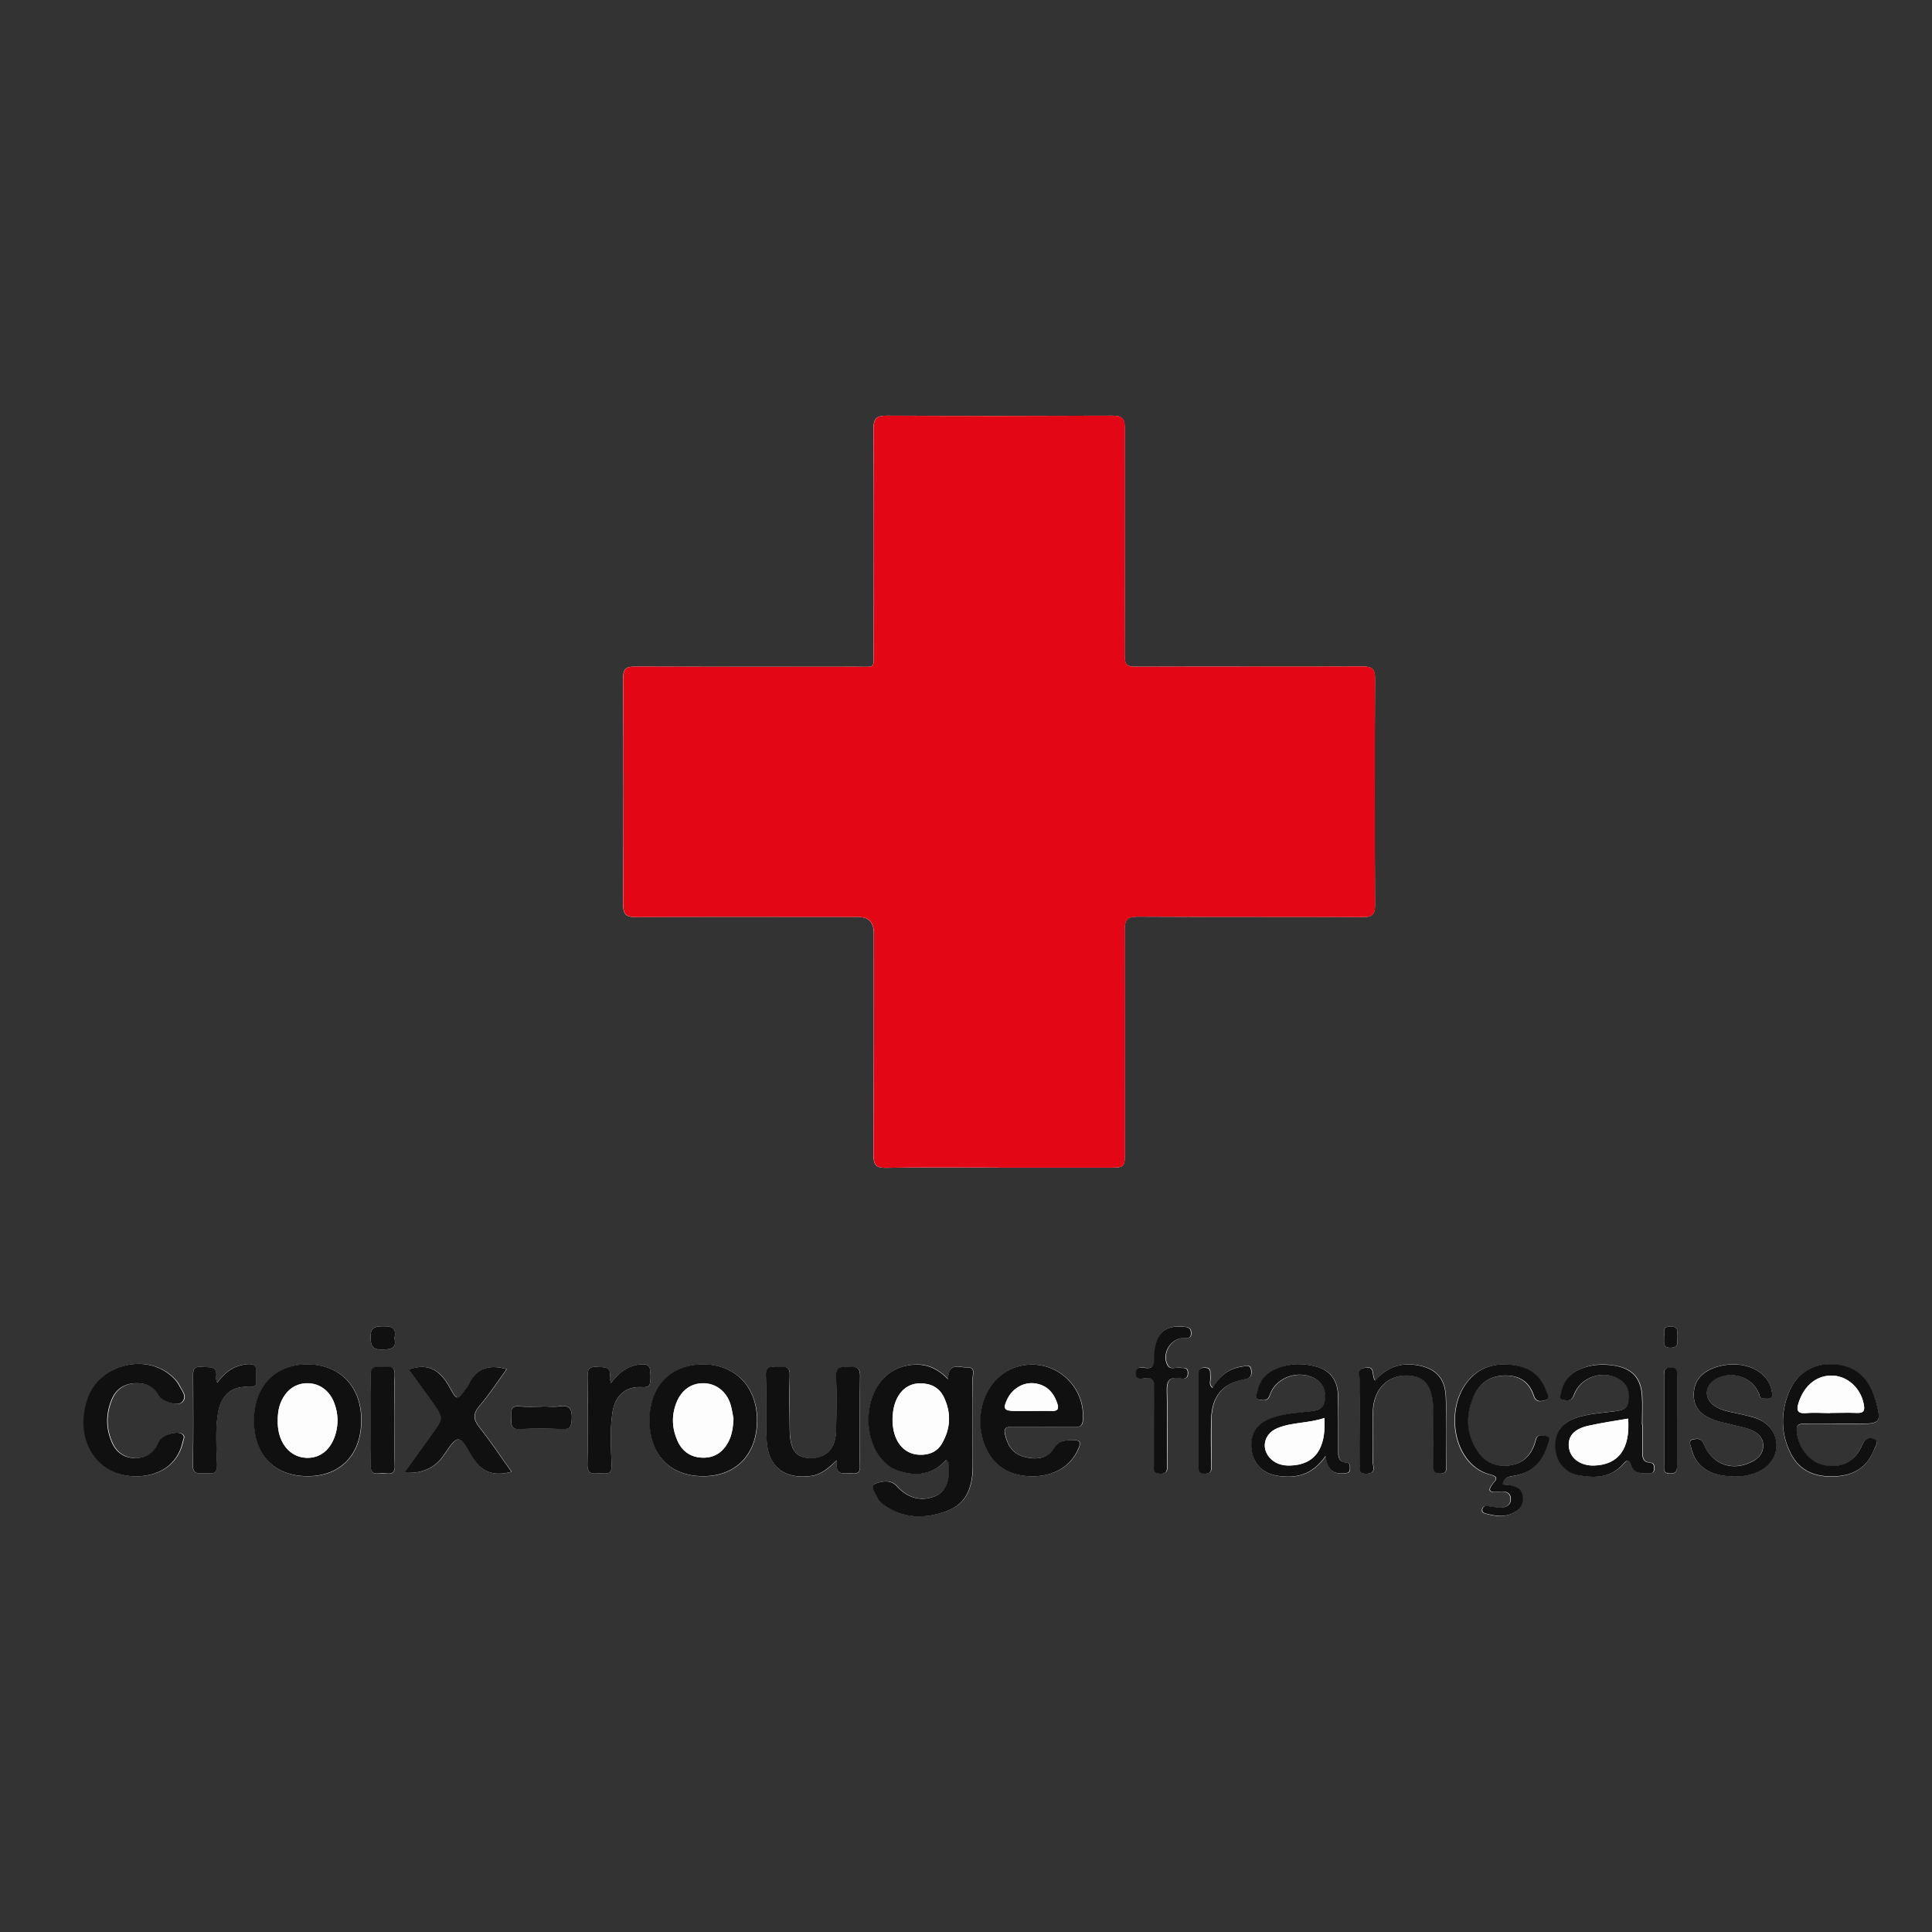 <svg xmlns="http://www.w3.org/2000/svg" id="Calque_1" data-name="Calque 1" viewBox="0 0 128 128"><rect x="0" y="0" width="128" height="128" fill="#333333" stroke="none"/><defs><style>.cls-1{fill:#fefdfd}.cls-3{fill:#101011}</style></defs><path d="M66.16 77.36h7.23c1.17 0 1.14 0 1.13-1.22-.01-4.85 0-9.69-.01-14.54 0-.67.18-.88.89-.87 4.95.03 9.91 0 14.86.03.64 0 .84-.14.84-.82-.03-4.98-.03-9.95 0-14.93 0-.69-.17-.86-.86-.86-5.01.03-10.01 0-15.02.02-.55 0-.71-.15-.71-.7.02-5.03-.01-10.06.01-15.09 0-.66-.19-.84-.83-.84-4.98.02-9.96.02-14.94 0-.68 0-.88.17-.88.88.03 4.9.02 9.8.01 14.69 0 1.22.14 1.06-1.11 1.06-4.9 0-9.8.01-14.7-.01-.61 0-.79.16-.79.79.03 4.98.03 9.95 0 14.93 0 .68.16.89.86.88 4.9-.03 9.8-.01 14.71-.01q1.04 0 1.04 1.08c0 4.9 0 9.8-.02 14.69 0 .63.13.86.81.85 2.49-.04 4.98-.02 7.47-.02Zm-3.34 14c-.66-.67-1.31-.97-2.08-.96-1.57.02-2.74 1.04-3.09 2.71-.37 1.77.35 3.63 1.65 4.23.07.03.15.06.22.09 1.21.42 2.3.24 3.18-.71.21.12.18.26.18.38.07 1.1-.25 1.77-.96 2.04-.92.35-1.81.09-2.49-.69-.41-.46-1.05-.31-1.45-.15-.35.15.04.63.18.94.07.16.21.3.36.41 1.33.99 2.79.99 4.26.44 1.35-.51 1.68-1.69 1.68-3.01 0-1.91 0-3.82-.01-5.73 0-.29.21-.79-.36-.76-.48.02-1.24-.39-1.26.76Zm6.3 3.18c.71 0 1.41-.02 2.12 0 .36.01.5-.1.52-.48.17-2.5-2.27-4.32-4.61-3.42-1.82.7-2.69 3.07-1.88 5.13.52 1.33 1.6 2.03 3.13 2.04 1.44 0 2.56-.67 3.05-1.8.18-.43.16-.62-.37-.6-.5.02-.91.01-1.24.55-.43.71-1.21.75-1.97.56-.78-.2-1.13-.79-1.28-1.53-.08-.36.08-.46.42-.46.71.01 1.41 0 2.12 0ZM20.4 97.81c2.18 0 3.55-1.44 3.55-3.71 0-2.24-1.42-3.7-3.58-3.7-2.15 0-3.54 1.47-3.53 3.73 0 2.28 1.38 3.69 3.57 3.68Zm26.21 0c2.17 0 3.56-1.45 3.56-3.71 0-2.22-1.45-3.71-3.59-3.7-2.17.01-3.55 1.47-3.53 3.73.01 2.29 1.37 3.69 3.57 3.68Zm8.84-1.06c-.15 1.14.55.81 1.01.87.61.08.51-.35.51-.71 0-1.91-.03-3.82.02-5.73.02-.69-.37-.6-.8-.61-.43 0-.82-.06-.79.62.05 1.2.03 2.41 0 3.61-.03 1.18-.66 1.83-1.71 1.81-.94-.01-1.34-.54-1.36-1.81-.01-1.23-.03-2.46 0-3.69.02-.67-.42-.53-.79-.53-.36 0-.81-.16-.79.52.04 1.44-.03 2.88.05 4.32.09 1.78 1.21 2.62 2.96 2.37.63-.09 1.09-.46 1.68-1.03ZM8.93 97.81c1.7.03 2.89-.83 3.21-2.3.03-.16.17-.35-.04-.5-.36-.25-1.36.08-1.54.52-.28.68-.78 1.05-1.5 1.07-.75.02-1.31-.35-1.61-1.03-.43-.95-.41-1.94 0-2.89.3-.69.87-1.03 1.62-1.04.65-.01 1.17.22 1.49.82.21.38 1.21.73 1.51.45.4-.37 0-.77-.16-1.11-.14-.29-.4-.55-.67-.76-1.76-1.37-4.59-.56-5.36 1.52-1 2.67.49 5.21 3.07 5.25Zm18.17-7.08 1.5 2.07c.84 1.15.83 1.14 0 2.27-.59.81-1.17 1.62-1.79 2.5q1.74.12 2.61-1.17c.92-1.36 1-1.41 1.83.03.62 1.09 1.4 1.41 2.65 1.08-.71-1-1.37-1.99-2.11-2.93-.43-.54-.46-.92.01-1.46.65-.75 1.19-1.6 1.78-2.41-1.22-.36-2.04-.01-2.53 1.05-.04.09-.12.17-.18.26-.53.73-.59.77-1.03-.04-.6-1.11-1.36-1.74-2.73-1.25Zm81.71 3.65c0-.63.03-1.26 0-1.88-.07-1.22-.66-1.85-1.87-2.04-.74-.12-1.46-.08-2.16.21-.7.28-1.16.79-1.31 1.54-.04.21-.23.49.17.54.28.04.52.05.66-.34.43-1.22 2-1.7 3.09-1 .54.35.63.88.53 1.45-.09.53-.53.59-.95.64-.86.11-1.72.15-2.55.44-.94.33-1.41 1.02-1.35 1.96.06.96.66 1.69 1.62 1.85 1.07.18 2.1.12 2.89-.78.22-.25.4-.33.53.09.18.59.67.57 1.16.55.22 0 .35-.09.34-.32 0-.19 0-.37-.27-.39-.52-.04-.51-.42-.51-.8v-1.73Zm-20.97 2.07c.11 1.02.58 1.23 1.25 1.17.2-.02.36-.05.36-.3 0-.19.02-.39-.24-.41-.58-.04-.53-.47-.53-.87 0-1.2.01-2.41-.02-3.61-.03-.93-.47-1.6-1.4-1.87-.88-.26-1.76-.24-2.62.1-.71.28-1.16.79-1.32 1.54-.04.2-.23.5.17.55.27.03.53.09.66-.33.41-1.24 2.09-1.74 3.15-.97.48.35.57.86.48 1.41-.09.52-.52.59-.95.65-.83.11-1.67.15-2.48.41-1.03.34-1.52 1.06-1.42 2.07.09.99.74 1.65 1.78 1.8 1.19.17 2.25-.06 3.14-1.33Zm11.68 1.91c.09-.5.44-.52.78-.58 1.23-.21 1.9-1.02 2.24-2.15.05-.17.19-.45-.15-.49-.23-.03-.55-.15-.65.24-.03.1-.05.2-.09.3-.28.82-.85 1.33-1.71 1.42-.87.1-1.61-.22-2.1-.97-.7-1.09-.76-2.27-.3-3.46.36-.93 1.05-1.49 2.08-1.53.98-.04 1.67.39 1.98 1.34.14.44.48.39.76.29.35-.12.12-.4.05-.6-.35-1.02-1.09-1.57-2.14-1.72-1.26-.18-2.36.14-3.14 1.19-1.44 1.93-.82 5.5 1.64 6.08.29.07.46.19.22.46-.6.68-.24.73.4.65.34-.04.67.07.68.47.02.42-.31.59-.68.59-.28 0-.57-.06-.86-.1-.17-.02-.31.02-.35.22-.03.17.08.23.22.27.7.2 1.39.29 2.04-.16.36-.25.47-.61.41-1.03-.07-.44-.41-.58-.77-.67-.17-.04-.36-.04-.59-.06Zm22.2-4.02h1.41c1.46 0 1.53-.08 1.13-1.54-.03-.1-.06-.2-.1-.3-.46-1.33-1.39-2.04-2.72-2.1-1.35-.06-2.44.61-2.95 1.91-.53 1.35-.51 2.72.16 4.03.6 1.16 1.64 1.54 2.89 1.49 1.24-.05 2.15-.59 2.61-1.77.09-.23.39-.55-.02-.72-.34-.14-.59.03-.77.43-.48 1.1-1.41 1.55-2.55 1.31-.95-.2-1.7-1.18-1.78-2.24-.03-.39.09-.5.47-.49.73.02 1.46 0 2.2 0Zm-6.95 3.48c.79.02 1.51-.16 2.03-.5 1.24-.82 1.17-2.49-.13-3.22-.35-.2-.73-.26-1.11-.36-.63-.16-1.3-.21-1.88-.54-.79-.45-.81-1.36-.05-1.82 1.04-.63 2.42-.19 2.89.91.06.14.03.34.24.35.18.01.39.05.54-.03.19-.1.09-.33.06-.5-.24-1.32-1.85-2.04-3.51-1.59-1.06.29-1.62.92-1.64 1.84-.01.87.44 1.41 1.5 1.76.27.09.56.13.83.21.53.15 1.08.21 1.58.45.41.2.68.51.69.96.01.48-.24.83-.68 1.06-1.3.71-2.69.26-3.26-1.14-.16-.4-.43-.35-.68-.31-.37.06-.19.37-.15.57.27 1.21 1.21 1.85 2.72 1.89Zm-23.66-6.37c-.25-.34.05-.96-.65-.84-.64.1-.33.57-.34.85-.03 1.8-.02 3.61 0 5.42 0 .3-.24.78.44.75.68-.02.39-.51.4-.8.03-1.07.02-2.15.01-3.22 0-.53.11-1.04.39-1.5.47-.77 1.37-1.13 2.32-.94.77.16 1.15.64 1.26 1.67.04.31.04.63.04.94 0 1.12.01 2.25 0 3.37 0 .33.08.48.44.47.29 0 .42-.08.42-.4-.02-1.57.03-3.14-.04-4.71-.06-1.27-.73-1.89-1.95-2.08-1.07-.16-1.95.16-2.72 1.01Zm-76.73.17c-.05-.2-.09-.28-.08-.34.14-.83-.44-.67-.93-.72-.64-.06-.58.33-.58.73 0 1.91.03 3.82-.02 5.73-.02.72.4.58.8.58s.82.16.8-.57c-.03-1.15-.13-2.31.07-3.45.2-1.13.88-1.76 1.99-1.69.73.05.5-.4.53-.74.03-.4.07-.81-.55-.77-.85.05-1.47.48-2.04 1.24Zm26.09.02c-.05-.23-.08-.31-.07-.38.12-.75-.37-.66-.86-.7-.6-.04-.61.27-.61.72.01 1.91.04 3.82-.01 5.73-.02.68.35.63.78.6.37-.03.85.2.82-.55-.04-1.15-.12-2.31.05-3.45.17-1.14.87-1.78 1.96-1.71.73.05.51-.4.53-.74.03-.4.08-.81-.55-.77-.84.06-1.46.49-2.04 1.25Zm36.01 2.82v2.59c0 .29-.06.57.4.58.49.01.47-.25.47-.59 0-1.62.03-3.25-.02-4.87-.02-.66.13-.98.85-.86.24.04.55.08.54-.35 0-.43-.31-.31-.55-.35-.27-.04-.61.16-.79-.16-.42-.73.18-1.78 1.02-1.81.25 0 .55.09.53-.35-.01-.39-.3-.37-.55-.4-1.24-.12-1.86.53-1.89 2.01 0 .41.03.8-.59.72-.25-.03-.62-.13-.62.35 0 .49.38.36.63.33.53-.06.6.2.59.64-.03.84 0 1.67 0 2.51Zm-50.33-.35c0-.99-.04-1.99.01-2.97.04-.66-.36-.58-.75-.56-.38.02-.86-.19-.85.55.03 1.98.04 3.97 0 5.95-.01.74.47.52.84.54.36.01.79.15.76-.52-.05-.99-.01-1.98-.01-2.97Zm54.21-2.18c-.29-.2-.12-.48-.15-.72-.04-.27.1-.6-.37-.61-.46-.01-.4.29-.4.58v5.88c0 .3-.04.56.42.56.46 0 .41-.27.41-.57 0-1.02-.02-2.04 0-3.06.04-1.49.75-2.36 2.19-2.62.38-.07.48-.19.46-.54-.04-.5-.37-.33-.63-.3-.87.12-1.47.63-1.91 1.38Zm-44.43 1.25c-.5 0-1 .04-1.49-.01-.66-.07-.56.35-.56.74 0 .38-.11.8.56.76.94-.05 1.89-.04 2.83 0 .5.02.59-.17.61-.63.04-.67-.11-.98-.85-.87-.36.06-.73 0-1.1.01Zm75.18.89v-2.9c0-.31.01-.56-.43-.56-.42 0-.45.22-.44.55v5.96c0 .27-.02.51.38.52.39 0 .49-.14.48-.5-.02-1.02 0-2.04 0-3.06Zm-84.98-5.41c.16-.65-.15-.8-.75-.79-.56 0-.85.08-.83.76.02.62.19.8.81.78.56-.02.94-.07.77-.76Zm84.12-.07c.02.34-.13.72.46.7.6-.03.38-.44.4-.73.03-.33.1-.7-.46-.68-.6.02-.34.46-.4.71Z" class="cls-1"/><path d="M66.16 77.35c-2.49 0-4.98-.03-7.47.02-.68.01-.81-.22-.81-.85.02-4.9.02-9.8.02-14.69q0-1.08-1.04-1.08c-4.9 0-9.8-.02-14.71.01-.7 0-.86-.2-.86-.88.03-4.98.03-9.95 0-14.93 0-.63.18-.79.79-.79 4.9.02 9.8.02 14.7.01 1.24 0 1.11.16 1.11-1.06 0-4.9.02-9.8-.01-14.69 0-.71.2-.88.88-.88 4.98.03 9.96.02 14.94 0 .65 0 .84.18.83.84-.02 5.03 0 10.06-.01 15.09 0 .56.16.71.71.7 5.01-.02 10.01 0 15.02-.02.69 0 .86.17.86.86-.03 4.98-.03 9.95 0 14.93 0 .67-.2.82-.84.82-4.95-.02-9.91 0-14.86-.03-.71 0-.9.21-.89.87.02 4.85 0 9.69.01 14.54 0 1.22.04 1.22-1.13 1.22h-7.23Z" style="fill:#e30614"/><path d="M62.81 91.36c.03-1.15.78-.74 1.26-.76.58-.03.36.47.36.76.02 1.91.01 3.82.01 5.73 0 1.31-.33 2.5-1.68 3.01-1.46.55-2.93.55-4.26-.44-.14-.11-.29-.25-.36-.41-.14-.31-.53-.8-.18-.94.4-.17 1.04-.31 1.45.15.68.77 1.57 1.04 2.49.69.71-.27 1.03-.95.96-2.04 0-.12.02-.26-.18-.38-.87.96-1.96 1.13-3.18.71-.07-.03-.15-.05-.22-.09-1.3-.6-2.02-2.45-1.65-4.23.35-1.67 1.52-2.7 3.09-2.71.77 0 1.42.29 2.08.96Zm-1.91 5.02c.62.03 1.16-.18 1.48-.71.61-1.01.66-2.08.13-3.14-.31-.62-.87-.88-1.55-.88-1.1 0-1.82.95-1.83 2.38-.01 1.38.69 2.31 1.77 2.35ZM69.11 94.53c-.71 0-1.41.01-2.12 0-.34 0-.49.1-.42.46.16.74.5 1.32 1.28 1.53.76.2 1.53.15 1.97-.56.33-.54.74-.54 1.24-.55.53-.02.56.17.37.6-.49 1.13-1.61 1.81-3.05 1.8-1.53 0-2.61-.72-3.13-2.04-.81-2.06.06-4.42 1.88-5.13 2.34-.9 4.78.92 4.61 3.42-.03.38-.16.49-.52.48-.71-.02-1.41 0-2.12 0Zm-.78-1.05c.44 0 .89-.01 1.33 0 .4.02.51-.12.38-.51-.25-.73-.71-1.21-1.49-1.32-.73-.1-1.46.33-1.8 1.01-.33.67-.25.81.48.82h1.1ZM20.39 97.8c-2.2 0-3.57-1.4-3.57-3.68 0-2.26 1.39-3.73 3.53-3.73 2.16 0 3.58 1.46 3.58 3.7 0 2.27-1.36 3.7-3.55 3.71Zm-1.99-3.47c0 .08.02.34.08.6.24 1 .94 1.63 1.83 1.66.9.03 1.6-.53 1.91-1.54.21-.7.19-1.39-.07-2.08-.31-.82-.97-1.31-1.76-1.32-.81-.01-1.45.45-1.79 1.28-.16.39-.21.81-.2 1.41ZM46.6 97.8c-2.2 0-3.56-1.4-3.57-3.68-.01-2.26 1.37-3.72 3.53-3.73 2.14-.01 3.59 1.48 3.59 3.7 0 2.26-1.38 3.7-3.56 3.71Zm1.99-3.86c-.05-.23-.09-.6-.2-.94-.28-.85-.99-1.37-1.81-1.36-.81 0-1.45.48-1.77 1.31-.33.85-.29 1.69.09 2.52.32.71.89 1.09 1.67 1.1.75.02 1.3-.34 1.66-.99.26-.47.35-.98.37-1.64ZM55.43 96.75c-.6.57-1.05.94-1.68 1.03-1.76.25-2.87-.59-2.96-2.37-.08-1.44 0-2.88-.05-4.32-.02-.68.43-.52.79-.52.36 0 .81-.15.79.53-.04 1.23-.02 2.46 0 3.69.02 1.27.42 1.8 1.36 1.81 1.05.02 1.69-.62 1.71-1.81.03-1.2.05-2.41 0-3.61-.03-.68.35-.62.79-.62.42 0 .81-.08.8.61-.04 1.91-.02 3.82-.02 5.73 0 .35.11.79-.51.71-.46-.06-1.16.28-1.01-.87ZM8.91 97.81c-2.59-.04-4.07-2.58-3.07-5.25.78-2.08 3.61-2.89 5.36-1.52.26.2.52.46.67.76.17.34.56.74.16 1.11-.3.28-1.3-.07-1.51-.45-.32-.6-.85-.83-1.49-.82-.75.01-1.32.35-1.62 1.04-.41.96-.42 1.94 0 2.89.3.68.86 1.06 1.61 1.03.72-.02 1.22-.39 1.5-1.07.18-.44 1.18-.77 1.54-.52.21.15.08.33.04.5-.31 1.48-1.51 2.33-3.21 2.3ZM27.09 90.73c1.37-.49 2.13.14 2.73 1.25.44.81.5.78 1.03.04.06-.08.14-.16.18-.26.49-1.06 1.31-1.41 2.53-1.05-.59.81-1.13 1.66-1.78 2.41-.47.55-.44.92-.01 1.46.74.94 1.4 1.93 2.11 2.93-1.25.33-2.02 0-2.65-1.08-.82-1.44-.91-1.39-1.83-.03q-.87 1.29-2.61 1.17c.63-.88 1.2-1.69 1.79-2.5.83-1.13.83-1.12 0-2.27l-1.5-2.07ZM108.8 94.38v1.73c0 .38-.01.76.51.8.26.02.27.19.27.39 0 .24-.12.32-.34.32-.48.01-.98.03-1.16-.55-.13-.43-.31-.35-.53-.09-.79.91-1.82.96-2.89.78-.96-.16-1.56-.88-1.62-1.85-.06-.94.41-1.63 1.35-1.96.82-.29 1.69-.33 2.55-.44.43-.06.87-.11.95-.64.09-.57 0-1.1-.53-1.45-1.09-.71-2.66-.22-3.09 1-.14.4-.38.38-.66.34-.4-.06-.21-.34-.17-.54.15-.75.61-1.26 1.31-1.54.7-.28 1.42-.32 2.16-.21 1.21.19 1.8.82 1.87 2.04.04.63 0 1.25 0 1.88Zm-.93-.39c-.92.16-1.8.29-2.66.48-.95.21-1.35.7-1.27 1.42.09.74.77 1.23 1.67 1.21 1.62-.05 2.41-1.11 2.25-3.11ZM87.83 96.45c-.89 1.27-1.95 1.5-3.14 1.33-1.04-.15-1.68-.81-1.78-1.8-.1-1.01.39-1.73 1.42-2.07.8-.27 1.65-.31 2.48-.41.43-.05.86-.12.95-.65.09-.54 0-1.05-.48-1.41-1.06-.77-2.74-.27-3.15.97-.14.42-.4.36-.66.33-.4-.05-.21-.35-.17-.55.15-.75.61-1.26 1.32-1.54.86-.34 1.74-.35 2.62-.1.92.27 1.37.94 1.4 1.87.03 1.2.02 2.41.02 3.61 0 .39-.05.82.53.87.27.02.24.22.24.41 0 .25-.16.28-.36.3-.67.06-1.14-.15-1.25-1.17Zm-.09-2.51c-1.04.36-2.12.27-3.1.67-.94.39-1.13 1.43-.4 2.08.35.32.78.41 1.24.4 1.61-.04 2.4-1.1 2.26-3.16ZM99.52 98.35c.23.02.41.02.59.06.37.09.7.23.77.67.06.42-.04.78-.41 1.03-.65.45-1.34.35-2.04.16-.13-.04-.25-.1-.22-.27.04-.2.18-.24.35-.22.29.03.57.1.86.1.37 0 .7-.17.68-.59-.01-.4-.34-.51-.68-.47-.64.08-1 .03-.4-.65.24-.27.06-.39-.22-.46-2.46-.59-3.08-4.15-1.64-6.08.78-1.05 1.87-1.37 3.14-1.19 1.05.15 1.79.7 2.14 1.72.07.19.29.48-.05.6-.28.09-.62.15-.76-.29-.31-.95-.99-1.37-1.98-1.34-1.04.04-1.72.59-2.08 1.53-.47 1.19-.41 2.37.3 3.46.48.75 1.22 1.07 2.1.97.86-.1 1.43-.6 1.71-1.42l.09-.3c.1-.39.42-.27.65-.24.34.04.2.32.15.49-.33 1.14-1 1.95-2.24 2.15-.35.06-.69.08-.78.58ZM121.71 94.33c-.73 0-1.47.02-2.2 0-.38-.01-.5.1-.47.49.08 1.06.83 2.04 1.78 2.24 1.13.24 2.07-.2 2.55-1.31.17-.4.43-.57.77-.43.4.16.1.49.02.72-.46 1.19-1.37 1.72-2.61 1.77-1.25.05-2.29-.33-2.89-1.49-.67-1.3-.69-2.67-.16-4.03.51-1.3 1.6-1.97 2.95-1.91 1.34.06 2.26.77 2.72 2.1.03.1.07.2.1.3.39 1.46.33 1.55-1.13 1.54h-1.41Zm-.47-.72c.6 0 1.2-.02 1.8 0 .46.02.52-.19.44-.57-.19-1.03-1.02-1.83-2-1.9-1.05-.07-1.92.6-2.3 1.74-.16.49-.16.8.5.74.52-.05 1.04 0 1.56 0ZM114.77 97.82c-1.51-.04-2.45-.68-2.72-1.89-.05-.2-.23-.5.15-.57.25-.04.52-.09.68.31.57 1.4 1.96 1.85 3.26 1.14.43-.24.69-.58.68-1.06-.01-.45-.28-.76-.69-.96-.5-.24-1.05-.3-1.58-.45-.28-.08-.56-.12-.83-.21-1.06-.35-1.52-.89-1.5-1.76.01-.92.58-1.55 1.64-1.84 1.66-.45 3.27.27 3.51 1.59.03.17.13.4-.06.5-.14.08-.36.04-.54.03-.21-.02-.18-.22-.24-.35-.47-1.1-1.85-1.53-2.89-.91-.76.46-.74 1.37.05 1.82.58.33 1.25.38 1.88.54.38.1.76.17 1.11.36 1.3.72 1.38 2.39.13 3.22-.52.34-1.23.52-2.03.5ZM91.11 91.45c.77-.85 1.65-1.18 2.72-1.01 1.22.19 1.89.81 1.95 2.08.08 1.57.03 3.14.04 4.71 0 .32-.13.39-.42.4-.35 0-.44-.13-.44-.47.02-1.12.01-2.25 0-3.37 0-.31 0-.63-.04-.94-.12-1.02-.49-1.51-1.26-1.67-.94-.19-1.85.17-2.32.94-.28.46-.39.96-.39 1.5 0 1.07.02 2.15-.01 3.22 0 .29.28.77-.4.8-.67.02-.43-.46-.44-.75-.02-1.81-.02-3.61 0-5.42 0-.28-.31-.75.34-.85.7-.11.4.51.65.84ZM14.38 91.62c.57-.76 1.19-1.18 2.04-1.24.63-.04.58.37.55.77-.03.34.2.79-.53.74-1.11-.07-1.79.56-1.99 1.69-.2 1.14-.1 2.3-.07 3.45.02.73-.41.57-.8.57-.4 0-.82.14-.8-.58.05-1.91.02-3.82.02-5.73 0-.4-.07-.8.58-.73.49.05 1.07-.12.93.72-.01.06.03.14.08.34ZM40.47 91.64c.58-.77 1.2-1.2 2.04-1.25.63-.04.58.37.55.77-.02.34.19.79-.53.74-1.1-.07-1.79.57-1.96 1.71-.17 1.14-.09 2.3-.05 3.45.03.75-.45.52-.82.55-.43.03-.8.08-.78-.6.05-1.91.03-3.82.01-5.73 0-.44 0-.76.61-.72.49.03.99-.05.86.7-.01.07.03.14.07.38ZM76.47 94.46c0-.84-.02-1.68 0-2.51.02-.44-.06-.7-.59-.64-.24.03-.63.16-.63-.33 0-.48.37-.38.62-.35.62.08.58-.3.59-.72.03-1.48.66-2.13 1.89-2.01.25.02.54 0 .55.4.02.44-.28.34-.53.35-.84.03-1.44 1.08-1.02 1.81.18.32.52.11.79.16.24.04.55-.08.55.35 0 .42-.3.39-.54.35-.72-.12-.87.2-.85.86.05 1.62.01 3.24.02 4.87 0 .34.02.61-.47.59-.46-.01-.41-.29-.4-.58v-2.59ZM26.14 94.11c0 .99-.04 1.99.01 2.97.04.68-.4.54-.76.52-.37-.01-.85.21-.84-.54.04-1.98.03-3.97 0-5.95-.01-.73.47-.53.85-.55.39-.02.78-.1.75.56-.06.99-.01 1.98-.01 2.97ZM80.35 91.93c.44-.75 1.05-1.26 1.91-1.38.26-.04.6-.2.63.3.03.35-.08.47-.46.54-1.44.26-2.15 1.13-2.19 2.62-.03 1.02-.01 2.04 0 3.06 0 .3.05.56-.41.57-.46 0-.42-.27-.42-.56V91.2c0-.29-.06-.59.4-.58.47.01.34.34.37.61.03.23-.14.51.15.72ZM35.93 93.18c.37 0 .74.05 1.1 0 .73-.12.89.2.85.87-.03.46-.11.65-.61.63-.94-.04-1.89-.05-2.83 0-.66.04-.55-.38-.56-.76 0-.39-.1-.81.56-.74.49.05.99.01 1.49.01ZM111.11 94.06c0 1.02-.01 2.04 0 3.06 0 .36-.1.51-.48.5-.4 0-.39-.24-.38-.52v-5.96c0-.33.02-.54.44-.55.44 0 .43.25.43.56v2.9ZM26.13 88.65c.17.69-.21.74-.77.76-.62.02-.79-.16-.81-.78-.02-.68.26-.75.83-.76.6-.01.91.13.75.79ZM110.25 88.59c.07-.25-.19-.69.4-.71.56-.02.49.35.46.68-.03.28.2.7-.4.73-.59.02-.44-.36-.46-.7Z" class="cls-3"/><path d="M60.91 96.38c-1.08-.04-1.78-.97-1.77-2.35.01-1.43.74-2.39 1.83-2.38.67 0 1.24.26 1.55.88.52 1.06.47 2.13-.13 3.14-.32.53-.86.74-1.48.71ZM68.34 93.48h-1.1c-.72 0-.81-.15-.48-.82.34-.68 1.07-1.1 1.8-1.01.78.1 1.24.59 1.49 1.32.13.39.02.53-.38.51-.44-.02-.89 0-1.33 0ZM18.4 94.33c-.01-.6.04-1.01.2-1.41.34-.83.99-1.29 1.79-1.28.8.01 1.46.5 1.76 1.32.25.68.28 1.38.07 2.08-.31 1.01-1.01 1.57-1.91 1.54-.89-.03-1.59-.65-1.83-1.66-.06-.25-.07-.52-.08-.6ZM48.59 93.95c-.03.66-.11 1.18-.37 1.64-.36.64-.91 1-1.66.99-.78-.02-1.35-.4-1.67-1.1-.37-.82-.41-1.67-.09-2.52.32-.83.96-1.31 1.77-1.31.82 0 1.53.51 1.81 1.36.11.34.16.71.2.94ZM107.87 93.98c.15 2-.64 3.06-2.25 3.11-.9.03-1.58-.47-1.67-1.21-.09-.71.32-1.2 1.27-1.42.86-.2 1.74-.32 2.66-.48ZM87.74 93.94c.14 2.06-.65 3.11-2.26 3.16-.46.01-.88-.08-1.24-.4-.73-.66-.54-1.7.4-2.08.98-.4 2.06-.31 3.1-.67ZM121.24 93.62c-.52 0-1.05-.04-1.56 0-.67.06-.67-.25-.5-.74.38-1.14 1.25-1.81 2.3-1.74.98.07 1.81.86 2 1.9.07.39.02.59-.44.57-.6-.03-1.2 0-1.8 0Z" class="cls-1"/></svg>